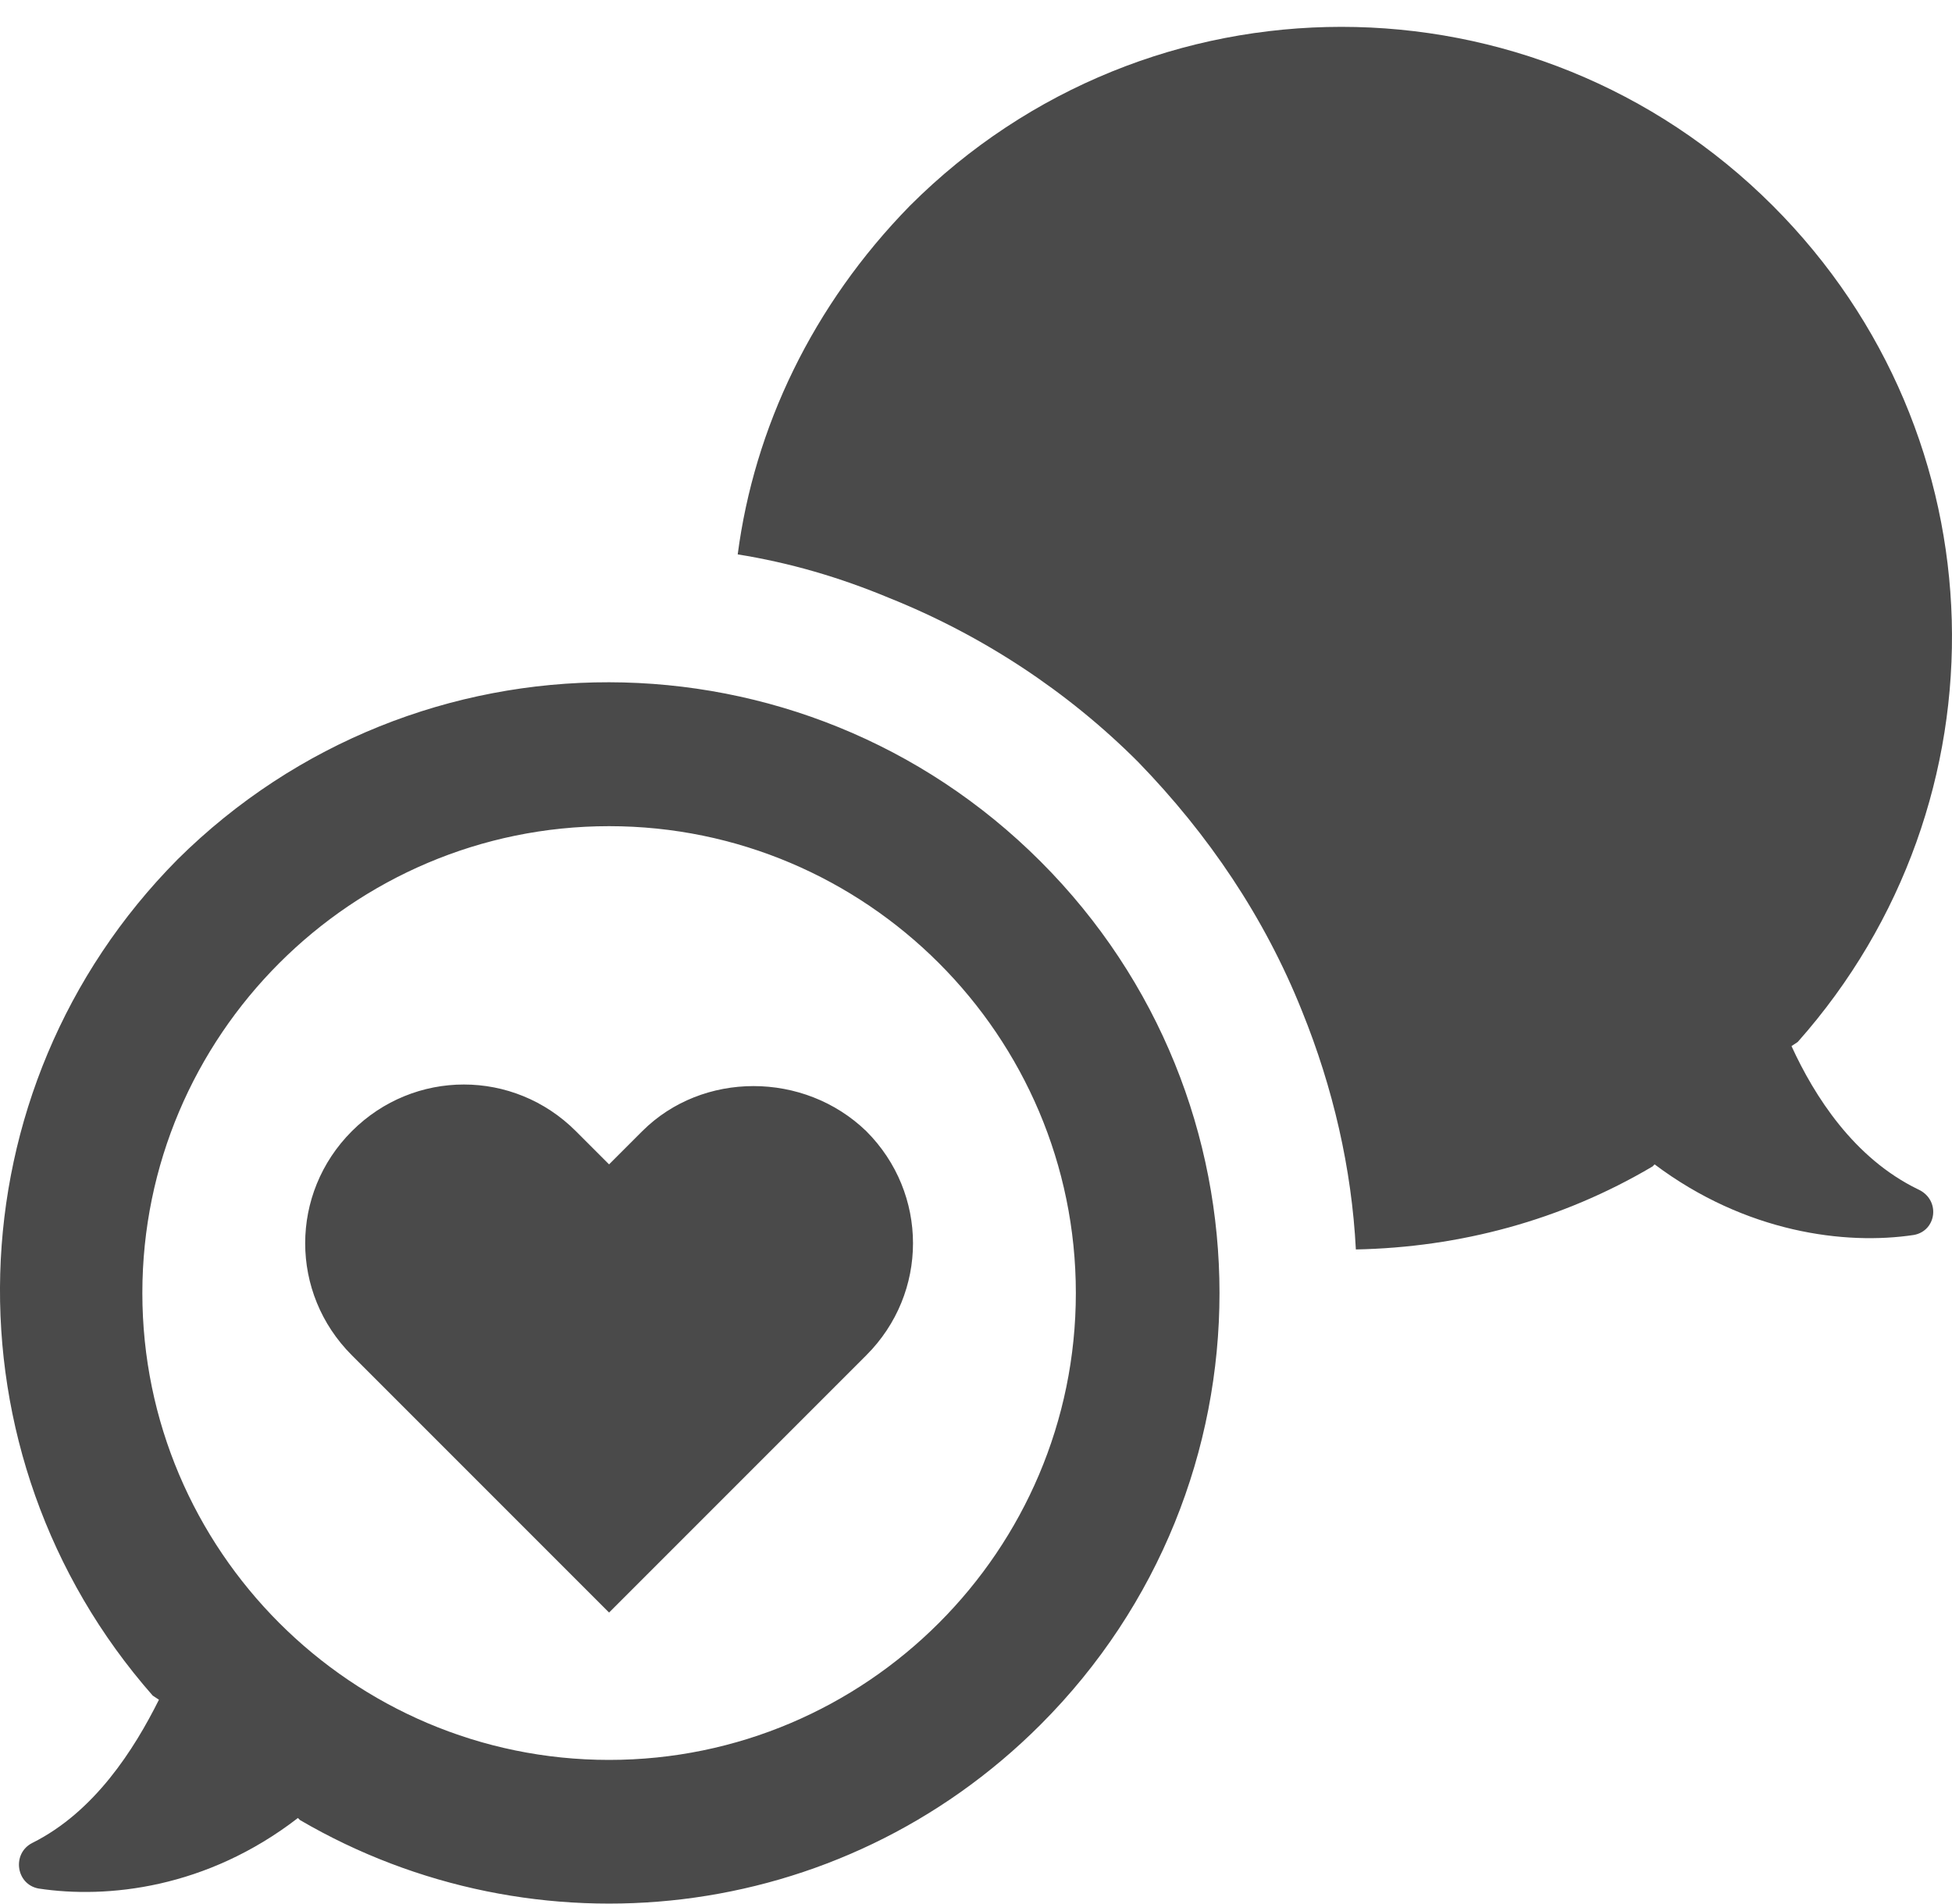 <?xml version="1.0" encoding="UTF-8" standalone="no"?>
<svg width="40px" height="39px" viewBox="0 0 40 39" version="1.1" xmlns="http://www.w3.org/2000/svg" xmlns:xlink="http://www.w3.org/1999/xlink" xmlns:sketch="http://www.bohemiancoding.com/sketch/ns">
    <!-- Generator: Sketch 3.4 (15575) - http://www.bohemiancoding.com/sketch -->
    <title>Shape</title>
    <desc>Created with Sketch.</desc>
    <defs></defs>
    <g id="Page-1" stroke="none" stroke-width="1" fill="none" fill-rule="evenodd" sketch:type="MSPage">
        <g id="Slack" sketch:type="MSArtboardGroup" transform="translate(-250, -18)" fill="#4A4A4A">
            <path d="M289.219,43.301 C287.817,43.513 285.776,43.258 283.906,41.855 L283.863,41.898 C281.993,43.003 279.91,43.556 277.784,43.598 C277.699,41.94 277.317,40.283 276.679,38.71 C275.914,36.797 274.766,35.097 273.321,33.609 C271.876,32.163 270.133,31.016 268.22,30.25 C267.2,29.825 266.18,29.528 265.117,29.358 C265.457,26.765 266.647,24.257 268.645,22.216 C273.534,17.328 281.44,17.328 286.329,22.216 C291.047,26.935 291.217,34.416 286.839,39.347 L286.711,39.432 C287.179,40.453 287.987,41.728 289.304,42.366 C289.772,42.578 289.687,43.216 289.219,43.301 L289.219,43.301 Z M271.323,35.649 C276.212,40.538 276.212,48.444 271.323,53.333 C267.2,57.456 260.951,58.094 256.147,55.288 L256.105,55.246 C254.234,56.691 252.194,56.904 250.791,56.691 C250.324,56.606 250.239,55.968 250.664,55.756 C251.939,55.118 252.747,53.843 253.257,52.823 L253.129,52.738 C248.793,47.807 248.963,40.325 253.639,35.607 C258.528,30.761 266.435,30.761 271.323,35.649 L271.323,35.649 Z M272.046,44.491 C272.046,39.22 267.752,34.926 262.481,34.926 C257.21,34.926 252.917,39.22 252.917,44.491 C252.917,49.762 257.21,54.056 262.481,54.056 C267.752,54.056 272.046,49.762 272.046,44.491 L272.046,44.491 Z M263.161,41.175 L262.481,41.855 L261.801,41.175 C260.526,39.9 258.485,39.9 257.21,41.175 C255.935,42.451 255.935,44.491 257.21,45.766 L257.89,46.446 L262.481,51.037 L267.072,46.446 L267.752,45.766 C269.028,44.491 269.028,42.451 267.752,41.175 C266.477,39.943 264.394,39.943 263.161,41.175 L263.161,41.175 Z" id="Shape" sketch:type="MSShapeGroup"></path>
        </g>
    </g>
</svg>